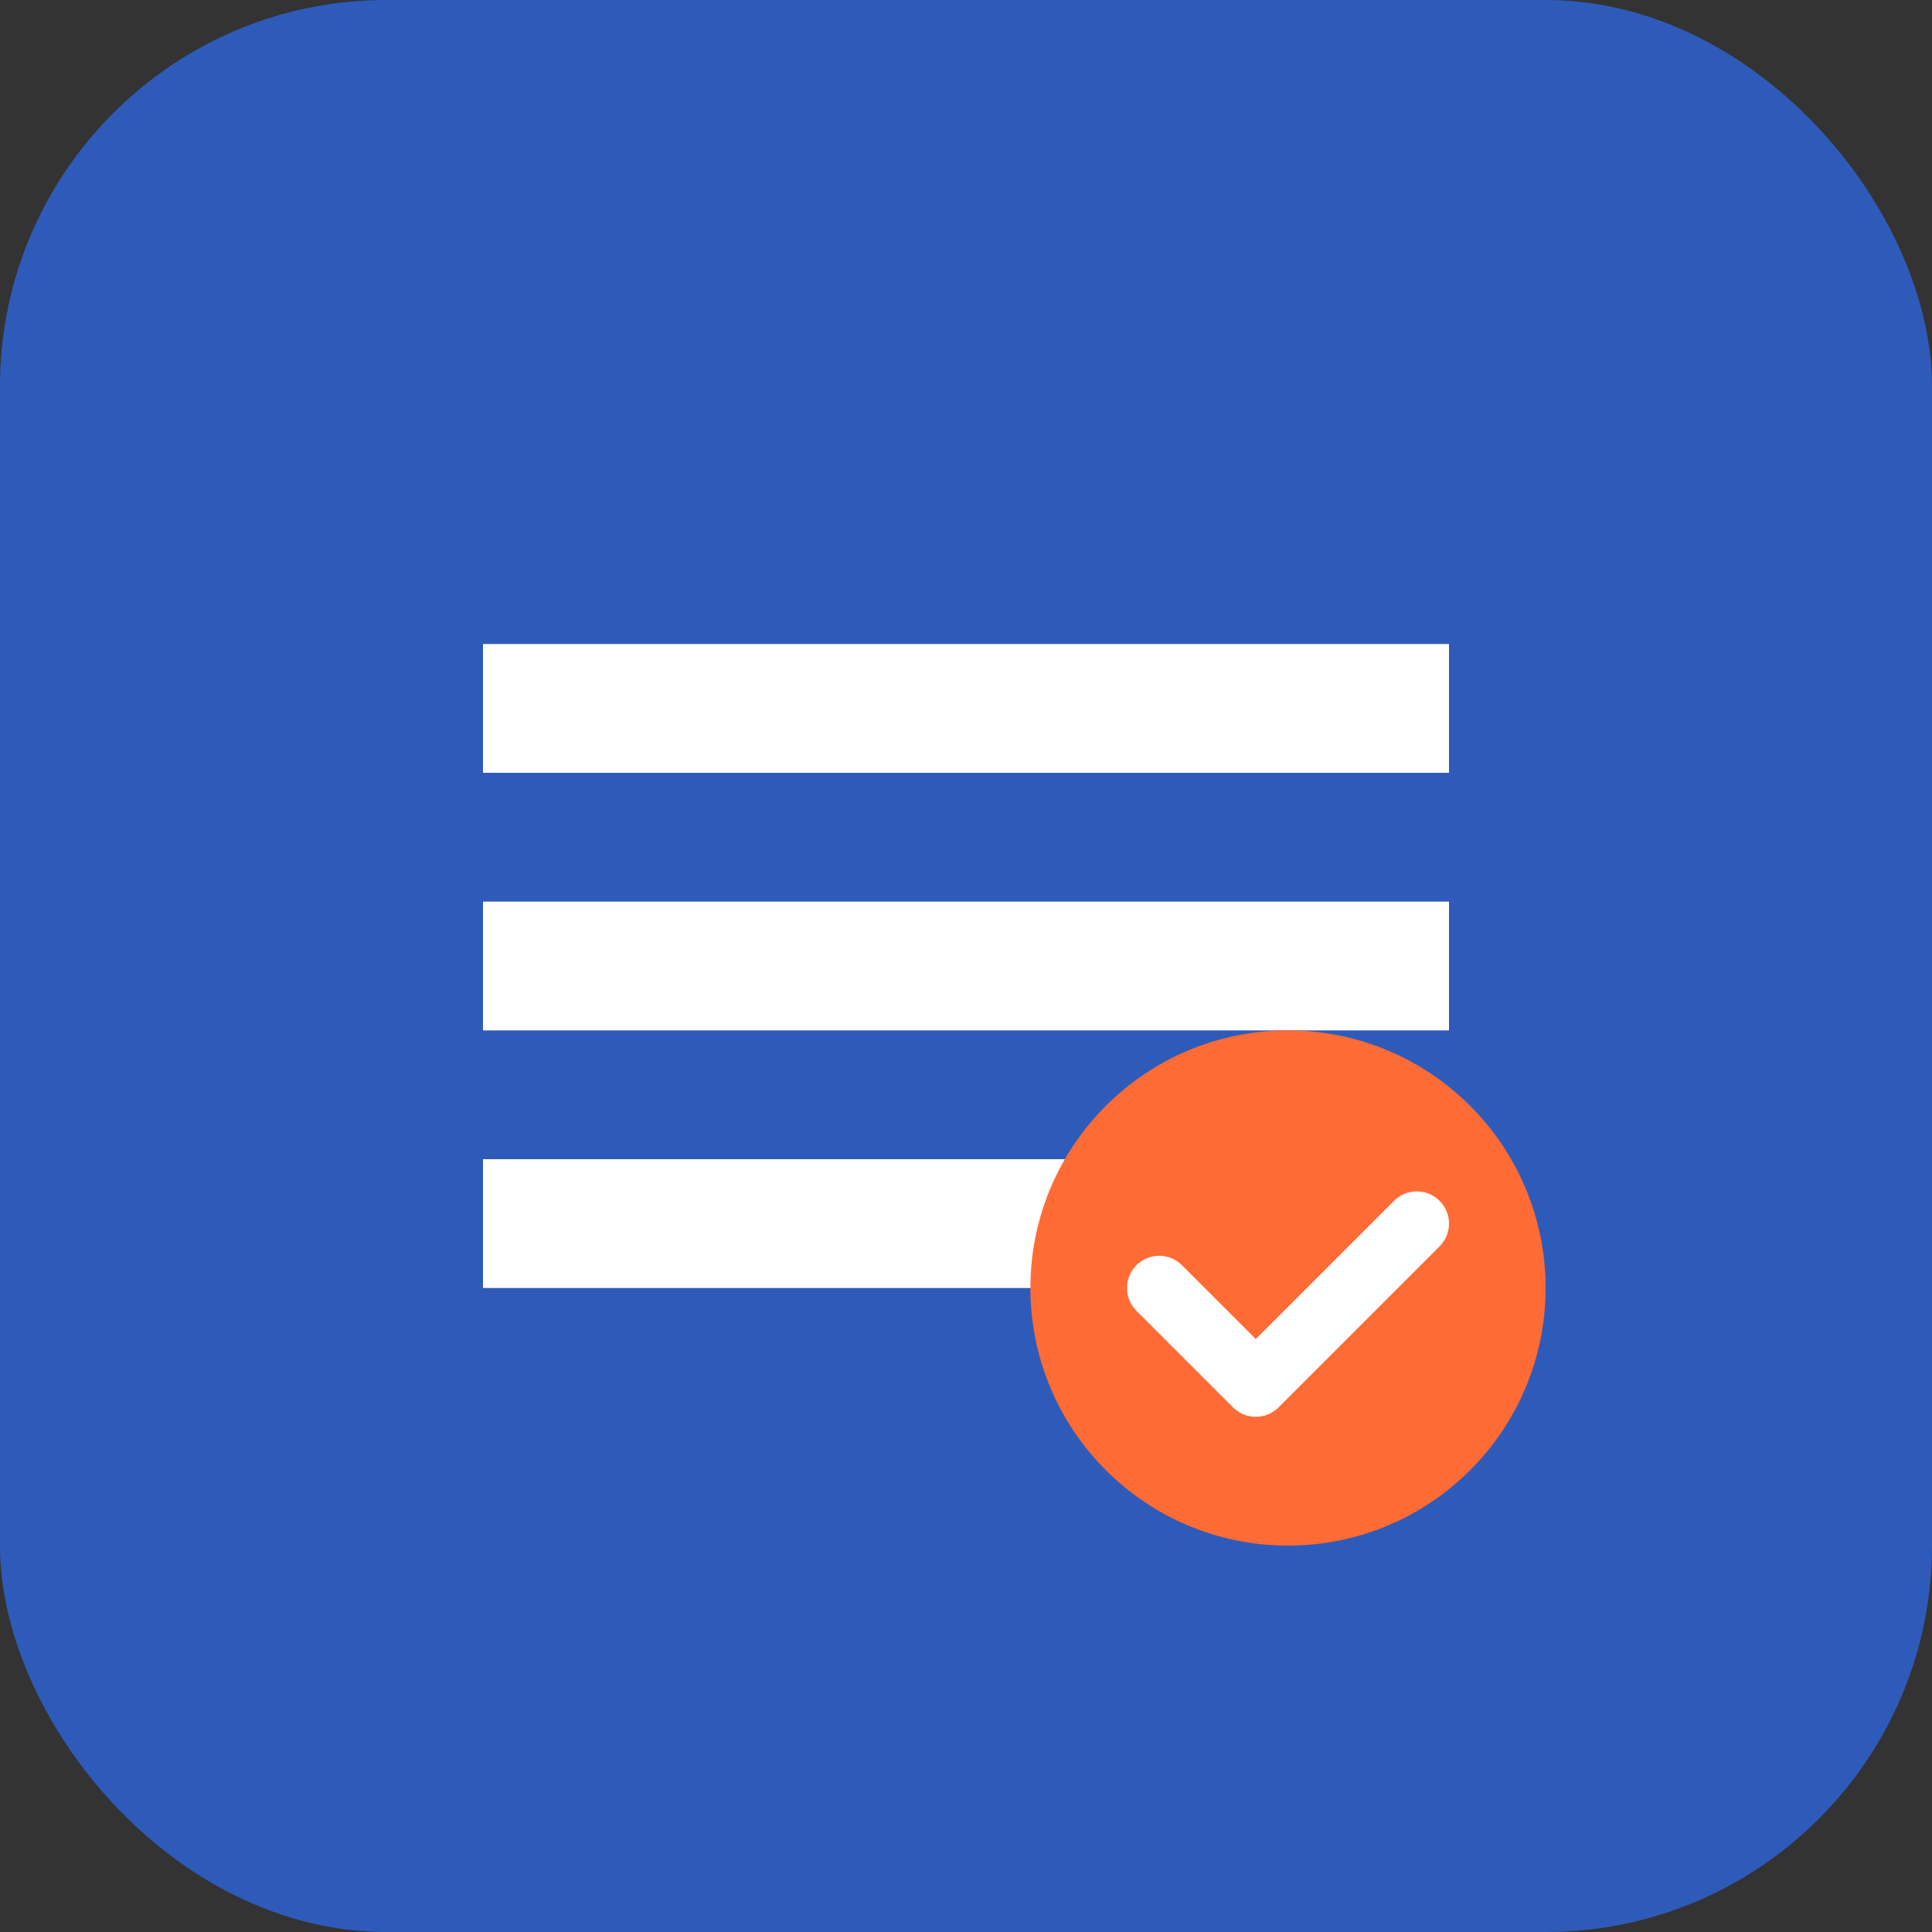 <svg width="60" height="60" viewBox="0 0 60 60" fill="none" xmlns="http://www.w3.org/2000/svg">
<rect x="0" y="0" width="60" height="60" fill="#333333" stroke="none"/>
<rect width="60" height="60" rx="12" fill="#2E5BBA"/>
<path d="M15 20h30v4H15v-4zm0 8h30v4H15v-4zm0 8h20v4H15v-4z" fill="white"/>
<circle cx="40" cy="40" r="8" fill="#FF6B35"/>
<path d="M36 40l3 3 5-5" stroke="white" stroke-width="2" stroke-linecap="round" stroke-linejoin="round"/>
</svg>
